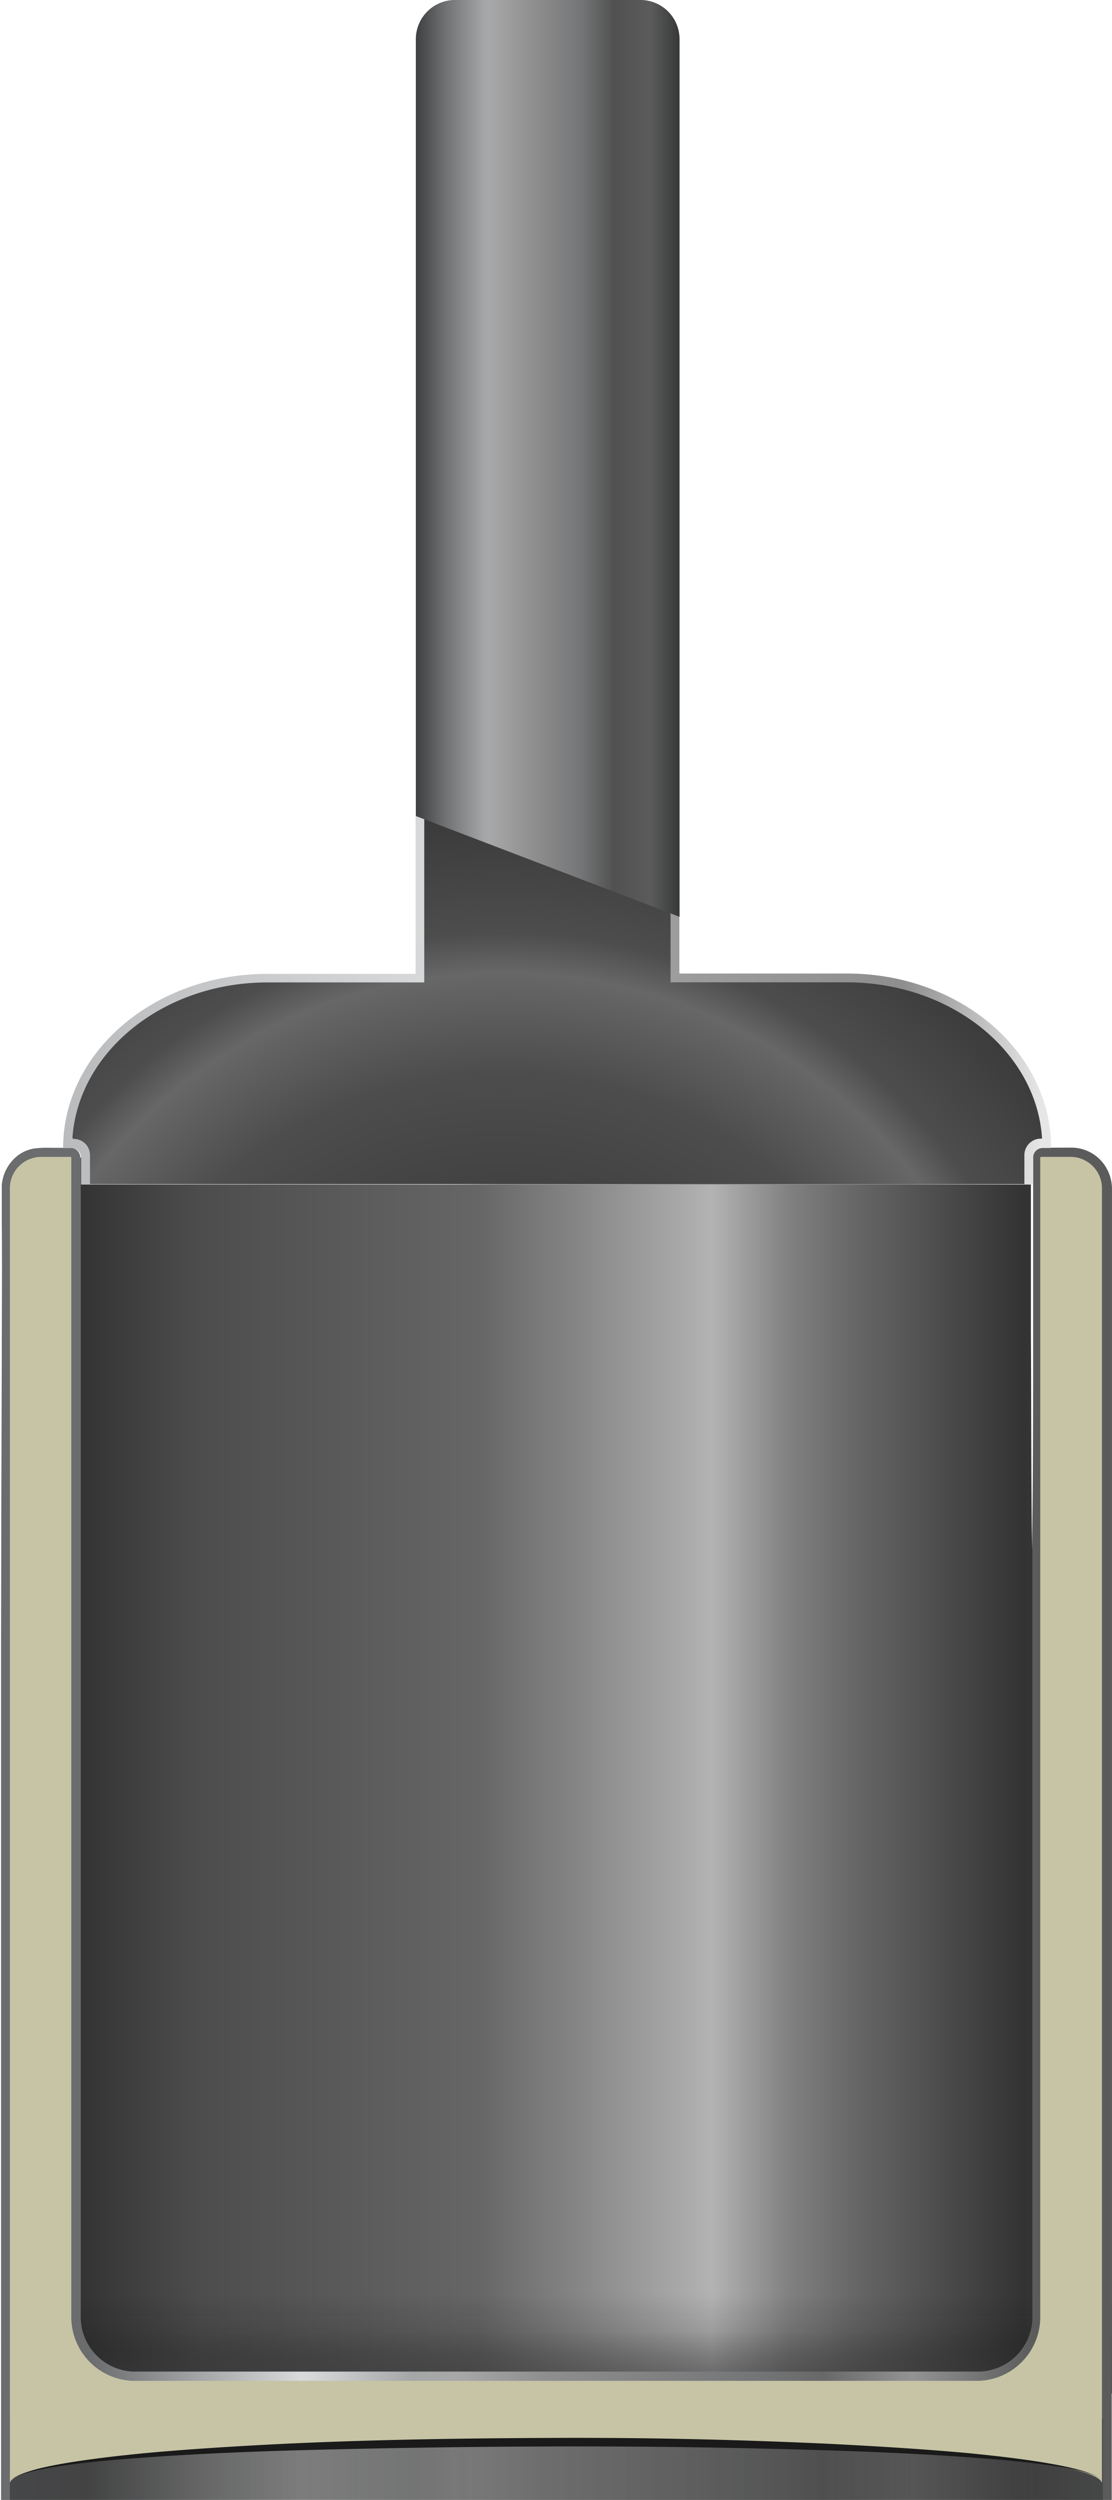 <svg xmlns="http://www.w3.org/2000/svg" xmlns:xlink="http://www.w3.org/1999/xlink" viewBox="0 0 126.15 283.58"><defs><style>.cls-1{isolation:isolate;}.cls-2{fill:url(#linear-gradient);}.cls-3{fill:url(#linear-gradient-2);}.cls-4{fill:url(#linear-gradient-3);}.cls-5{mix-blend-mode:multiply;opacity:0.71;fill:url(#linear-gradient-4);}.cls-6{fill:#c6c4a5;}.cls-7{fill:#fff;}.cls-8{fill:#1a1a1a;}.cls-9{fill:url(#linear-gradient-5);}.cls-10{fill:url(#radial-gradient);}.cls-11{fill:url(#linear-gradient-6);}</style><linearGradient id="linear-gradient" x1="126.15" y1="200.93" x2="0.15" y2="200.93" gradientUnits="userSpaceOnUse"><stop offset="0" stop-color="#3e3f40"/><stop offset="0.08" stop-color="#333"/><stop offset="0.23" stop-color="#666"/><stop offset="0.29" stop-color="gray"/><stop offset="0.36" stop-color="#b3b3b3"/><stop offset="0.48" stop-color="#868686"/><stop offset="0.57" stop-color="#666"/><stop offset="0.82" stop-color="#4d4d4d"/><stop offset="0.93" stop-color="#333"/><stop offset="1" stop-color="#373839"/></linearGradient><linearGradient id="linear-gradient-2" x1="63.15" y1="130.38" x2="63.15" y2="271.49" gradientUnits="userSpaceOnUse"><stop offset="0.92" stop-opacity="0"/><stop offset="0.95" stop-color="#0b0b0b" stop-opacity="0.13"/><stop offset="0.98" stop-color="#2a2a2a" stop-opacity="0.49"/><stop offset="0.99" stop-color="#333" stop-opacity="0.6"/></linearGradient><linearGradient id="linear-gradient-3" x1="0.12" y1="206.88" x2="126.12" y2="206.88" gradientUnits="userSpaceOnUse"><stop offset="0.08" stop-color="#6a6c6e"/><stop offset="0.27" stop-color="#d9dadb"/><stop offset="0.28" stop-color="#d6d7d8"/><stop offset="0.37" stop-color="#a4a6a7"/><stop offset="0.41" stop-color="#a8a8a8"/><stop offset="0.49" stop-color="#8e8e8e"/><stop offset="0.68" stop-color="#747577"/><stop offset="0.7" stop-color="#707172"/><stop offset="0.74" stop-color="#686868"/><stop offset="0.82" stop-color="#939393"/><stop offset="0.93" stop-color="#5b5b5b"/></linearGradient><linearGradient id="linear-gradient-4" x1="125.12" y1="278.97" x2="1.12" y2="278.97" gradientUnits="userSpaceOnUse"><stop offset="0" stop-color="#3e3f40"/><stop offset="0.08" stop-color="#333"/><stop offset="0.57" stop-color="#666"/><stop offset="0.82" stop-color="#4d4d4d"/><stop offset="0.93" stop-color="#333"/><stop offset="1" stop-color="#373839"/></linearGradient><linearGradient id="linear-gradient-5" x1="7.16" y1="67.16" x2="119.26" y2="67.16" gradientUnits="userSpaceOnUse"><stop offset="0" stop-color="#babbbd"/><stop offset="0.39" stop-color="#d9dadb"/><stop offset="0.4" stop-color="#d8d9da"/><stop offset="0.44" stop-color="#a8a8a8"/><stop offset="0.85" stop-color="#8e8e8e"/><stop offset="0.99" stop-color="#e6e6e6"/></linearGradient><radialGradient id="radial-gradient" cx="57.08" cy="169.02" r="225.73" gradientUnits="userSpaceOnUse"><stop offset="0" stop-color="#252627"/><stop offset="0.21" stop-color="#4d4d4d"/><stop offset="0.26" stop-color="#676767"/><stop offset="0.28" stop-color="#4d4d4d"/><stop offset="0.36" stop-color="#343434"/><stop offset="0.93" stop-color="#1a1a1a"/><stop offset="1" stop-color="#1e1f20"/></radialGradient><linearGradient id="linear-gradient-6" x1="47.18" y1="51.99" x2="77.09" y2="51.99" gradientUnits="userSpaceOnUse"><stop offset="0" stop-color="#3e3f40"/><stop offset="0.1" stop-color="#6a6c6e"/><stop offset="0.12" stop-color="#727476"/><stop offset="0.26" stop-color="#a4a6a7"/><stop offset="0.28" stop-color="#a8a8a8"/><stop offset="0.45" stop-color="#8e8e8e"/><stop offset="0.63" stop-color="#747577"/><stop offset="0.75" stop-color="#515151"/><stop offset="0.89" stop-color="#5b5b5b"/><stop offset="1" stop-color="#373839"/></linearGradient></defs><g class="cls-1"><g id="Layer_2" data-name="Layer 2"><g id="Layer_1-2" data-name="Layer 1"><path class="cls-2" d="M4.62,130.38H121.67a4.47,4.47,0,0,1,4.47,4.47V271.49a0,0,0,0,1,0,0H.15a0,0,0,0,1,0,0V134.85A4.47,4.47,0,0,1,4.62,130.38Z"/><path class="cls-3" d="M121.67,130.38H4.62a4.47,4.47,0,0,0-4.47,4.47V271.49h126V134.85A4.48,4.48,0,0,0,121.67,130.38Z"/><path class="cls-4" d="M121.65,130.18h-3.44a1.12,1.12,0,0,0-1.09,1.15V262.67a6.2,6.2,0,0,1-6,6.35H15.16a6.2,6.2,0,0,1-6-6.35V131.33A1.12,1.12,0,0,0,8,130.18H4.59a4.59,4.59,0,0,0-4.47,4.71V283.58h126V134.89A4.59,4.59,0,0,0,121.65,130.18Z"/><rect class="cls-5" x="1.12" y="274.35" width="124" height="9.22"/><path class="cls-6" d="M1.12,281.64V134.89a3.57,3.57,0,0,1,3.47-3.66H8a.1.1,0,0,1,.09.1V262.67a7.24,7.24,0,0,0,7,7.4h95.92a7.24,7.24,0,0,0,7-7.4V131.33a.1.1,0,0,1,.09-.1h3.44a3.57,3.57,0,0,1,3.47,3.66V281.64C123.1,275.55,3.05,275.55,1.12,281.64Z"/><path class="cls-7" d="M9.11,131.33a1.15,1.15,0,0,0-.4-.87,1.21,1.21,0,0,0-.92-.26h-2a12,12,0,0,0-2,.09,4.09,4.09,0,0,0-1.78.79A4.75,4.75,0,0,0,.2,134.46c0,1.32,0,2.66,0,4,.05,5.32,0,10.64,0,16l-.1,31.92h0L0,154.41c0-5.32,0-10.64,0-16,0-1.34,0-2.66.05-4A4.76,4.76,0,0,1,2,131a4.18,4.18,0,0,1,1.83-.8,12.13,12.13,0,0,1,2-.07h2a1.29,1.29,0,0,1,1,.27,1.19,1.19,0,0,1,.39.9Z"/><path class="cls-7" d="M121.67,130.18l-3.1,0a1.58,1.58,0,0,0-.75.1,1.14,1.14,0,0,0-.52.52,1.53,1.53,0,0,0-.1.74v.78l0,6.21,0,12.43c0,8.28,0,16.56-.12,24.85-.11-8.29-.08-16.57-.13-24.85l0-12.43,0-6.21v-.78a1.63,1.63,0,0,1,.13-.78,1.17,1.17,0,0,1,.57-.55,1.73,1.73,0,0,1,.78-.09Z"/><path class="cls-8" d="M125.15,281.57a1.45,1.45,0,0,0-.71-.63,6,6,0,0,0-.91-.37,16.86,16.86,0,0,0-1.89-.48c-1.27-.26-2.56-.45-3.85-.61-2.58-.33-5.18-.55-7.78-.73-5.19-.38-10.4-.61-15.6-.78q-15.63-.5-31.27-.46T31.88,278c-5.21.17-10.41.4-15.61.78-2.6.18-5.19.4-7.77.72-1.3.17-2.58.36-3.86.62a18,18,0,0,0-1.89.48,7.67,7.67,0,0,0-.9.36,1.41,1.41,0,0,0-.7.64,1.43,1.43,0,0,1,.68-.67,6,6,0,0,1,.9-.4,17.63,17.63,0,0,1,1.88-.56c1.27-.3,2.56-.53,3.85-.73,2.58-.4,5.17-.69,7.77-.95,5.2-.48,10.41-.8,15.62-1.06,10.43-.5,20.86-.65,31.29-.69s20.87.2,31.3.69c5.21.27,10.42.58,15.62,1.06,2.59.26,5.19.55,7.77.95,1.29.21,2.58.43,3.85.74a16.08,16.08,0,0,1,1.88.55,6.51,6.51,0,0,1,.89.4A1.52,1.52,0,0,1,125.15,281.57Z"/><path class="cls-9" d="M96.07,110.43h-19V4.47A4.47,4.47,0,0,0,72.62,0h-21a4.47,4.47,0,0,0-4.47,4.47v106H30.35c-12.8,0-23.19,8.84-23.19,19.75h.95a1.11,1.11,0,0,1,1.09,1.15h0v3h108v-3.05a1.1,1.1,0,0,1,1.1-1.1h.94C119.26,119.27,108.88,110.43,96.07,110.43Z"/><path class="cls-10" d="M96.07,111.43h-20v-7.8c-1.61-.73-3.45-11-6-11.14-6.47-.35-6.88-1.77-8.75-3.7s-4.26,4.39-7.3,4c-2-.26-4.23-1.75-5.89-3.09v21.74H30.35c-11.77,0-21.42,7.79-22.13,17.59a.14.14,0,0,0,.14.16A1.84,1.84,0,0,1,10.21,131v3.31h106v-3.28a1.87,1.87,0,0,1,1.87-1.87c.09,0,.13,0,.13-.1C117.54,119.25,107.86,111.43,96.07,111.43Z"/><path class="cls-11" d="M72.67,0H51.61a4.44,4.44,0,0,0-4.43,4.46V92.57L77.09,104V4.46A4.44,4.44,0,0,0,72.67,0Z"/></g></g></g></svg>